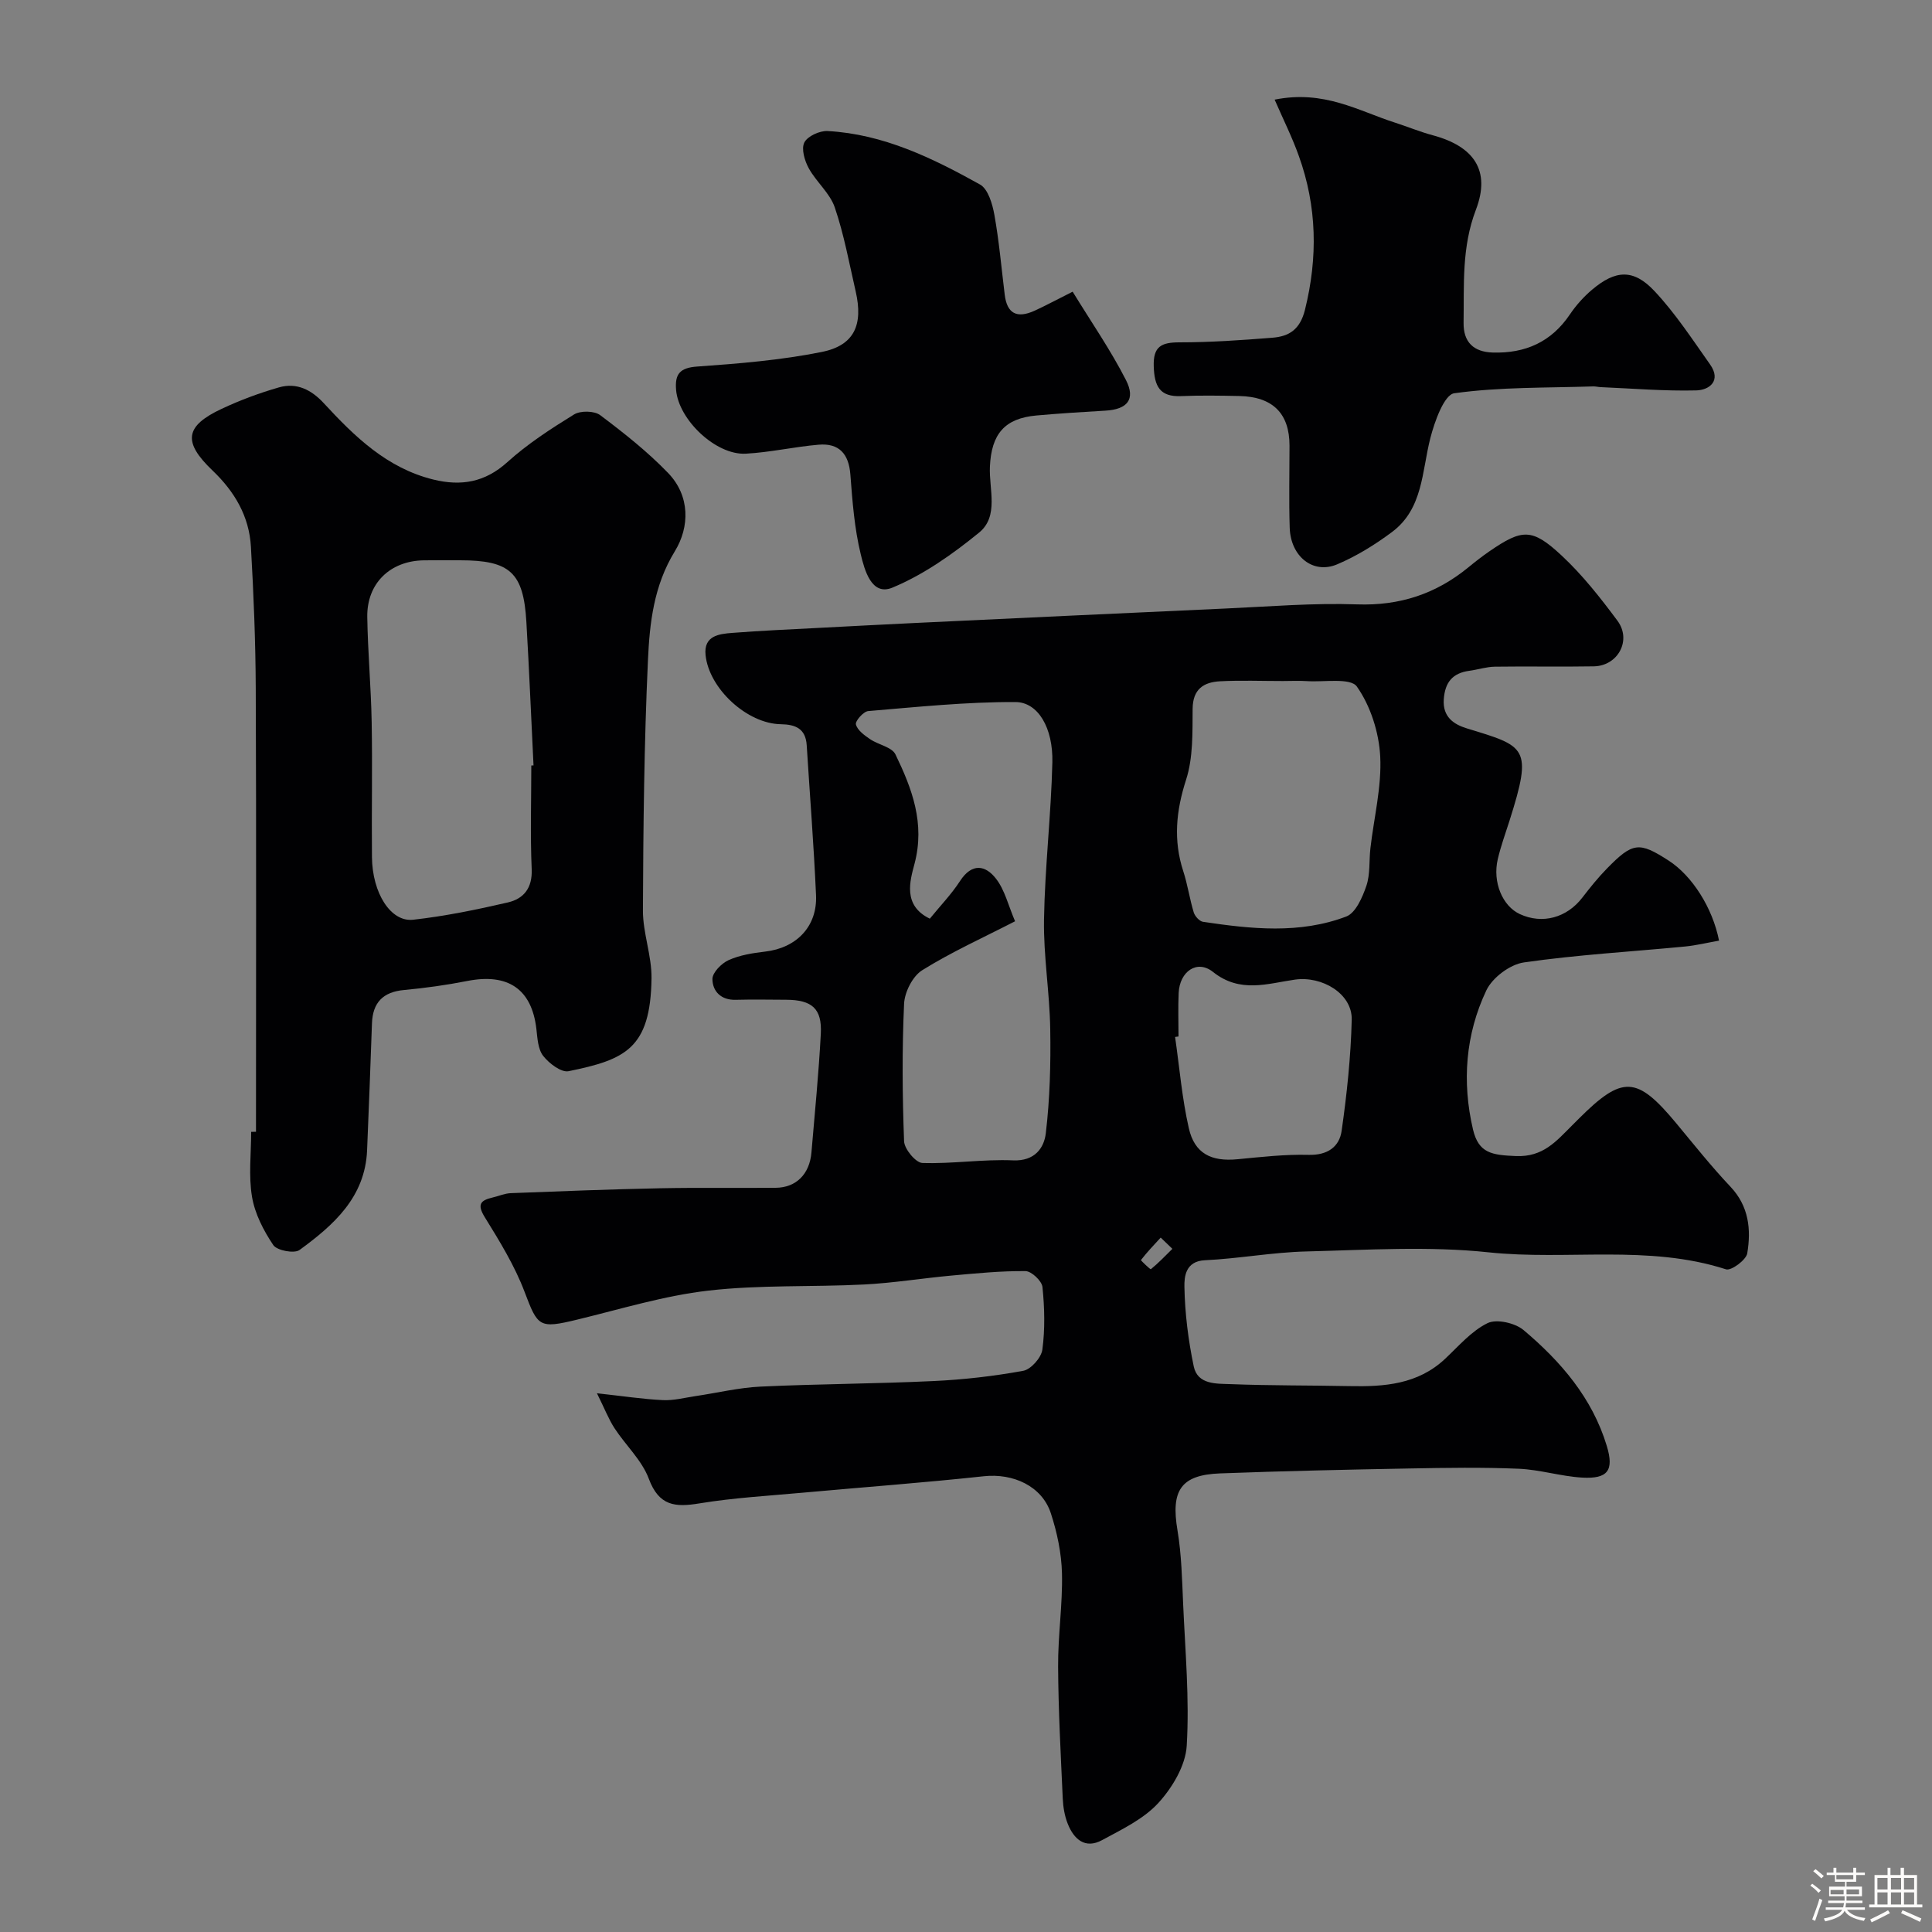 <svg enable-background="new 0 0 400 400" viewBox="0 0 400 400" xmlns="http://www.w3.org/2000/svg"><rect x="0" y="0" width="400" height="400" fill="#808080" stroke="none"/><path d="m374.8 390.4.4-.4c.7.5 1.3 1 1.8 1.4l-.5.5c-.5-.6-1.1-1.1-1.7-1.5zm1 7.3-.6-.3c.5-1.4 1.1-2.8 1.5-4.3.2.1.4.2.6.3-.5 1.3-1 2.8-1.5 4.3zm-.4-10.3.5-.4c.4.3 1 .8 1.7 1.4l-.5.5c-.5-.5-1.1-1-1.7-1.5zm2.5.3h1.7v-1h.6v1h3.5v-1h.6v1h1.8v.5h-1.8v1.4h-2v1h3.2v2h-3.2v.9h3.3v.5h-3.4c0 .3-.1.6-.1.9h4v.5h-3.7c.7.9 1.9 1.5 3.8 1.7-.1.2-.2.4-.3.6-2.1-.4-3.5-1.1-4-2.1-.4 1-1.8 1.7-4 2.2-.1-.2-.2-.4-.3-.6 2.1-.4 3.4-1 3.8-1.8h-3.4v-.5h3.6c.1-.3.1-.6.2-.9h-3.3v-.5h3.4c0-.3 0-.6 0-.9h-3.2v-2h3.3v-1h-2.1v-1.4h-1.7v-.5zm1.1 3.5v1h2.7c0-.3 0-.4 0-.4 0-.1 0-.2 0-.2 0-.1 0-.2 0-.3h-2.7zm1.2-3v.9h3.5v-.9zm4.7 3h-2.6v.6.4h2.6z" fill="#fcfbfa"/><path d="m393.6 386.7h.6v1.5h2.7v6.1h1.1v.6h-11v-.6h1.1v-6.1h2.7v-1.5h.6v1.5h2.1v-1.5zm-2.7 8.8.4.6c-1.2.6-2.5 1.3-3.8 1.9-.1-.2-.2-.4-.3-.6 1.2-.6 2.5-1.2 3.7-1.9zm-2.2-6.7v2.4h2.1v-2.4zm0 3v2.5h2.1v-2.5zm2.8-3v2.4h2.1v-2.4zm0 3v2.5h2.1v-2.5zm6 6.1c-1.4-.7-2.7-1.3-3.9-1.8l.3-.6c1.5.6 2.7 1.2 3.9 1.7zm-1.2-9.1h-2.1v2.4h2.1zm-2.1 3v2.5h2.1v-2.5z" fill="#fcfbfa"/><g fill="#010103"><path d="m123.59 288.46c5.48.6 9.54 1.22 13.63 1.42 2.23.11 4.51-.49 6.76-.83 4.5-.66 8.98-1.76 13.51-1.97 11.92-.56 23.87-.58 35.8-1.15 6.21-.29 12.44-1 18.56-2.12 1.6-.29 3.74-2.72 3.96-4.39.57-4.26.46-8.67.02-12.96-.13-1.26-2.28-3.28-3.51-3.29-5.09-.05-10.2.46-15.29.92-6.04.55-12.06 1.54-18.11 1.85-10.76.55-21.61.04-32.27 1.27-9.16 1.05-18.13 3.82-27.14 6-7.91 1.92-8.16 1.49-10.9-5.74-2.05-5.42-5.17-10.49-8.24-15.46-1.64-2.65-.91-3.49 1.62-4.08 1.26-.29 2.5-.85 3.76-.9 10.27-.4 20.53-.8 30.8-1.01 8.02-.17 16.04-.02 24.06-.1 4.23-.04 7.01-2.83 7.39-7.31.69-8.19 1.51-16.38 1.94-24.59.27-5.19-1.82-7-7.14-7.03-3.5-.02-7-.08-10.5.01-3.04.08-4.78-1.78-4.8-4.3-.01-1.34 1.88-3.26 3.36-3.92 2.31-1.04 4.98-1.46 7.54-1.76 6.49-.75 10.84-5.18 10.55-11.69-.46-10.36-1.28-20.7-1.93-31.04-.22-3.43-2.29-4.3-5.38-4.35-6.95-.11-14.84-7.35-15.56-14.31-.42-4.03 2.79-4.39 5.59-4.6 5.92-.46 11.87-.72 17.8-1.03 6.6-.35 13.2-.69 19.8-1.01 21.47-1.01 42.94-2.04 64.41-3 9.1-.41 18.22-1.18 27.3-.86 8.86.31 16.36-2.19 23.07-7.7 1.39-1.14 2.81-2.25 4.29-3.27 6.83-4.69 8.85-4.86 15.01.89 4.3 4.01 8.01 8.73 11.53 13.47 2.99 4.04.1 9.35-4.9 9.44-6.83.12-13.67-.03-20.5.07-1.76.03-3.5.61-5.27.85-3.45.47-5.03 2.34-5.29 5.88-.27 3.69 2.09 5.22 4.76 6.04 12.24 3.74 13.71 3.81 8.84 19.14-.84 2.63-1.79 5.24-2.42 7.93-1.12 4.76.97 9.73 4.58 11.39 4.67 2.15 9.73.75 12.94-3.44 1.6-2.08 3.26-4.14 5.09-6.01 5.34-5.46 6.65-5.58 12.77-1.63 4.84 3.12 9.09 9.75 10.43 16.57-2.36.41-4.71.99-7.08 1.22-11.11 1.07-22.29 1.7-33.32 3.29-2.88.41-6.53 3.15-7.78 5.79-4.32 9.11-5.07 18.95-2.76 28.8 1.16 4.93 3.94 5.29 8.85 5.5 5.66.25 8.38-3.08 11.62-6.3.47-.47.94-.94 1.41-1.41 9.07-9.06 12.03-8.91 20.2.92 3.68 4.43 7.26 8.94 11.21 13.12 3.84 4.05 4.31 8.88 3.49 13.81-.23 1.38-3.33 3.66-4.4 3.31-16.11-5.2-32.81-1.79-49.16-3.52-12.44-1.32-25.14-.49-37.72-.18-7.02.17-14 1.49-21.01 1.82-4.05.19-4.27 3.46-4.24 5.48.1 5.52.8 11.09 1.93 16.49.8 3.83 4.73 3.57 7.65 3.68 8.2.32 16.42.24 24.63.41 7.17.15 14.1-.35 19.74-5.63 2.82-2.64 5.46-5.77 8.81-7.41 1.87-.91 5.7-.04 7.46 1.44 7.71 6.49 14.23 14.06 17.23 23.99 1.53 5.06.23 6.86-5.12 6.55-4.38-.26-8.7-1.64-13.08-1.83-7.51-.32-15.04-.2-22.56-.06-13.1.24-26.21.53-39.3 1.02-8.17.31-10.22 3.55-8.82 11.82.84 5.02.94 10.17 1.17 15.28.43 9.76 1.32 19.57.74 29.28-.24 4.11-2.98 8.69-5.89 11.87-3.05 3.32-7.53 5.45-11.62 7.67-3.53 1.92-5.86-.18-7.13-3.39-.65-1.63-.95-3.47-1.03-5.23-.41-9.1-.91-18.2-.96-27.3-.04-6.43.95-12.87.8-19.29-.1-4.17-1-8.46-2.3-12.44-1.84-5.66-7.83-8.33-13.87-7.68-12.42 1.34-24.89 2.26-37.33 3.39-7.2.66-14.44 1.06-21.56 2.23-5.06.84-8.38.53-10.48-5.1-1.43-3.84-4.81-6.94-7.12-10.49-1.22-1.89-2.03-4.02-3.62-7.21zm86.57-97.72c-6.65 3.42-13.19 6.37-19.22 10.13-1.99 1.24-3.65 4.53-3.76 6.96-.43 9.47-.36 18.98 0 28.45.06 1.62 2.41 4.45 3.78 4.5 6.26.21 12.56-.81 18.8-.54 4.49.19 6.4-2.58 6.76-5.59.85-7.14 1.04-14.4.92-21.6-.12-7.56-1.41-15.12-1.29-22.66.18-10.86 1.47-21.71 1.73-32.57.16-7.08-2.93-12.45-7.65-12.47-10.16-.04-20.33 1.02-30.47 1.87-.99.08-2.74 2.07-2.55 2.77.31 1.2 1.75 2.24 2.92 3.04 1.71 1.17 4.53 1.63 5.27 3.17 3.42 7.08 6.16 14.24 3.94 22.64-.91 3.45-2.52 8.62 3.17 11.36 2.18-2.68 4.48-5.06 6.25-7.79 2.46-3.78 5.26-3.34 7.48-.45 1.8 2.33 2.51 5.49 3.92 8.78zm55.44-49.74c-4.33 0-8.67-.17-12.98.05-3.4.18-5.67 1.6-5.7 5.72-.04 4.91.12 10.09-1.35 14.65-2.08 6.46-2.68 12.55-.58 18.98.9 2.77 1.31 5.71 2.16 8.5.24.79 1.18 1.84 1.92 1.95 9.96 1.49 20.02 2.57 29.67-1.1 1.94-.74 3.34-3.97 4.15-6.34.82-2.42.54-5.19.84-7.8.73-6.34 2.35-12.72 2.03-19-.26-4.97-2-10.44-4.83-14.46-1.31-1.87-6.75-.9-10.32-1.13-1.67-.11-3.34-.02-5.01-.02zm-21.6 73.59c-.24.03-.47.07-.71.1.91 6.3 1.43 12.69 2.84 18.88 1.19 5.27 4.66 6.96 10.06 6.44 4.91-.47 9.85-1.04 14.76-.91 3.91.1 6.35-1.67 6.82-4.97 1.09-7.62 1.9-15.32 2.09-23.01.13-5.4-6.16-9.1-11.76-8.3-5.67.81-11.35 2.88-16.96-1.59-3.31-2.64-6.91-.08-7.11 4.35-.14 3.01-.03 6.01-.03 9.01zm-1.27 43.97c-.81-.78-1.61-1.55-2.42-2.33-1.4 1.52-2.83 3.02-4.09 4.65-.06.07 1.95 1.99 2.05 1.9 1.58-1.29 3-2.78 4.46-4.22z"/><path d="m53 234.32c0-30.59.08-61.17-.05-91.76-.04-9.79-.44-19.59-1-29.37-.36-6.29-3.36-11.4-7.95-15.78-6.21-5.92-5.7-9.21 1.9-12.77 3.82-1.79 7.82-3.28 11.87-4.44 3.65-1.04 6.69.48 9.27 3.28 6.38 6.91 13.08 13.44 22.66 15.8 5.73 1.41 10.69.61 15.34-3.6 4.18-3.78 9-6.9 13.81-9.87 1.33-.82 4.2-.77 5.41.14 4.91 3.69 9.78 7.54 14.04 11.95 4.6 4.75 4.51 11.19 1.42 16.23-4.38 7.14-5.22 14.86-5.57 22.58-.79 17.24-.97 34.51-1.04 51.77-.02 4.68 1.84 9.38 1.78 14.06-.19 14.64-5.53 16.85-17.17 19.24-1.53.31-4.05-1.62-5.26-3.17-1.09-1.39-1.19-3.68-1.41-5.61-.97-8.22-5.87-11.56-14.3-9.9-4.32.85-8.71 1.46-13.09 1.87-4.38.4-6.5 2.61-6.65 6.93-.32 8.76-.63 17.53-1.01 26.29-.42 9.71-6.94 15.46-13.99 20.61-1.08.79-4.67.11-5.43-1.02-2.01-2.99-3.81-6.47-4.4-9.98-.74-4.37-.18-8.97-.18-13.46.33-.02.67-.02 1-.02zm57-75.83c.15-.01.31-.01.46-.02-.49-9.91-.9-19.82-1.48-29.72-.6-10.23-3.38-12.75-13.73-12.75-2.5 0-4.99-.03-7.49.01-6.99.1-11.83 4.77-11.72 11.74.11 7.26.78 14.51.91 21.76.17 9.31-.03 18.63.06 27.95.07 7.42 3.87 13.49 8.54 12.96 6.59-.74 13.13-2.08 19.6-3.58 3.27-.76 5.1-2.97 4.93-6.9-.31-7.14-.08-14.3-.08-21.45z"/><path d="m263.9 20.63c10.23-2.06 17.34 2.33 24.89 4.75 2.62.84 5.18 1.91 7.83 2.62 8.54 2.29 12.06 7.29 8.95 15.43-2.97 7.77-2.43 15.53-2.55 23.39-.06 4 2.06 6.05 6.04 6.17 6.72.2 12.11-2.17 15.96-7.88 1.28-1.89 2.86-3.67 4.61-5.14 4.84-4.09 8.56-4.34 12.9.28 4.33 4.61 7.85 10.01 11.52 15.2 2.36 3.34-.08 5.31-2.88 5.38-6.59.16-13.2-.4-19.8-.68-.49-.02-.99-.16-1.48-.15-9.62.32-19.31.1-28.8 1.42-2.09.29-4.08 5.87-4.96 9.31-1.76 6.9-1.49 14.61-7.93 19.42-3.5 2.61-7.32 4.98-11.33 6.68-5 2.13-9.66-1.6-9.85-7.57-.18-5.66-.04-11.32-.04-16.98 0-6.69-3.47-10.15-10.43-10.29-3.99-.08-8-.15-11.99.02-4.48.2-5.55-2.08-5.69-6.13-.14-4.16 1.56-5 5.32-5 6.43 0 12.86-.45 19.27-.96 3.45-.28 5.7-1.69 6.72-5.78 2.69-10.84 2.49-21.4-1.27-31.85-1.35-3.8-3.18-7.46-5.01-11.66z"/><path d="m222.08 60.39c3.92 6.39 7.9 12.14 11.05 18.32 2.04 4.01.23 6.05-4.26 6.31-4.76.27-9.53.58-14.28 1-6.59.59-9.34 3.83-9.64 10.61-.21 4.65 1.91 10.25-2.24 13.64-5.47 4.46-11.47 8.7-17.94 11.39-4.37 1.82-5.79-3.73-6.56-6.89-1.31-5.37-1.73-10.98-2.15-16.53-.33-4.3-2.36-6.53-6.57-6.17-5.05.43-10.04 1.59-15.09 1.86-6.21.33-13.89-7.03-14.42-13.17-.28-3.28.73-4.62 4.37-4.87 8.63-.61 17.32-1.32 25.79-3.02 6.74-1.36 8.61-5.61 7.02-12.54-1.34-5.83-2.41-11.75-4.33-17.39-1.01-2.96-3.83-5.27-5.39-8.11-.85-1.55-1.58-4.01-.91-5.33.66-1.31 3.18-2.46 4.82-2.37 11.54.63 21.71 5.59 31.55 11.07 1.67.93 2.58 4.04 2.98 6.3.98 5.47 1.46 11.03 2.14 16.55.48 3.84 2.48 4.95 6.16 3.29 2.34-1.07 4.6-2.3 7.9-3.95z"/></g></svg>